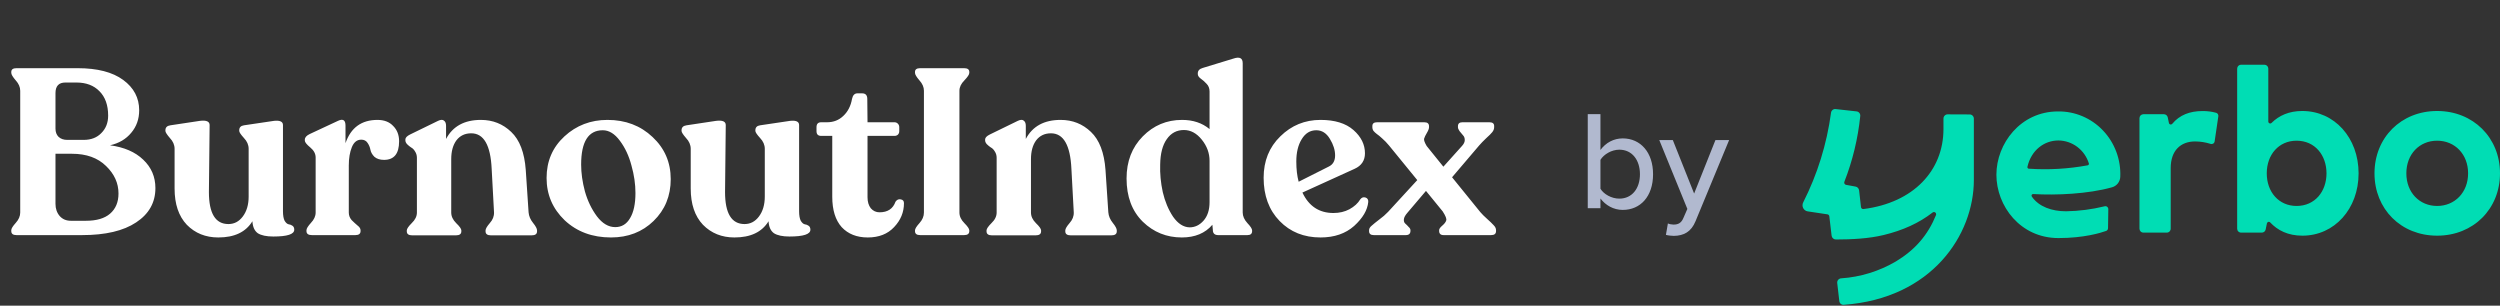 <svg width="319" height="39" viewBox="0 0 319 39" fill="none" xmlns="http://www.w3.org/2000/svg">
<rect x="0" y="0" width="319" height="39" fill="#333333" stroke="none"/>
<path d="M14.04 18.54C15.84 18.78 17.25 19.39 18.27 20.37C19.31 21.35 19.83 22.56 19.83 24C19.83 25.84 19.01 27.3 17.37 28.38C15.75 29.46 13.45 30 10.47 30H2.1C1.66 30 1.44 29.83 1.44 29.49V29.37C1.44 29.17 1.63 28.86 2.01 28.44C2.39 28.02 2.58 27.58 2.58 27.12V11.58C2.58 11.12 2.39 10.68 2.01 10.26C1.63 9.82 1.44 9.5 1.44 9.3V9.18C1.44 8.86 1.66 8.7 2.1 8.7H9.9C12.42 8.7 14.36 9.2 15.72 10.2C17.08 11.2 17.76 12.49 17.76 14.07C17.76 15.19 17.42 16.15 16.74 16.95C16.08 17.75 15.18 18.28 14.04 18.54ZM7.08 11.88V16.41C7.08 16.85 7.21 17.2 7.47 17.46C7.75 17.72 8.12 17.85 8.58 17.85H10.68C11.62 17.85 12.37 17.56 12.93 16.98C13.51 16.4 13.8 15.66 13.8 14.76C13.8 13.42 13.43 12.38 12.69 11.64C11.97 10.9 10.99 10.53 9.75 10.53H8.34C7.5 10.53 7.08 10.98 7.08 11.88ZM10.98 28.17C12.32 28.17 13.34 27.87 14.04 27.27C14.76 26.65 15.12 25.79 15.12 24.69C15.12 23.37 14.59 22.2 13.53 21.18C12.47 20.14 11.02 19.62 9.18 19.62H7.08V26.01C7.08 26.63 7.26 27.15 7.62 27.57C7.98 27.97 8.45 28.17 9.03 28.17H10.98ZM36.107 26.94C36.107 27.48 36.177 27.89 36.317 28.17C36.477 28.43 36.647 28.58 36.827 28.62C37.007 28.64 37.167 28.7 37.307 28.8C37.467 28.9 37.547 29.07 37.547 29.31C37.547 29.89 36.657 30.18 34.877 30.18C33.997 30.18 33.337 30.04 32.897 29.76C32.477 29.46 32.247 28.95 32.207 28.23C31.367 29.61 29.917 30.3 27.857 30.3C26.237 30.3 24.897 29.76 23.837 28.68C22.797 27.58 22.277 26.04 22.277 24.06V18.99C22.277 18.49 22.077 18.03 21.677 17.61C21.297 17.17 21.107 16.87 21.107 16.71V16.62C21.107 16.26 21.317 16.05 21.737 15.99L25.517 15.42C26.337 15.32 26.747 15.5 26.747 15.96L26.657 24.51C26.657 27.23 27.487 28.59 29.147 28.59C29.887 28.59 30.497 28.27 30.977 27.63C31.477 26.97 31.727 26.12 31.727 25.08V18.99C31.727 18.49 31.527 18.03 31.127 17.61C30.727 17.17 30.527 16.87 30.527 16.71V16.62C30.527 16.26 30.727 16.05 31.127 15.99L34.967 15.42C35.727 15.34 36.107 15.52 36.107 15.96V26.94ZM48.166 15.3C49.026 15.3 49.696 15.56 50.176 16.08C50.676 16.58 50.926 17.23 50.926 18.03C50.926 19.61 50.286 20.4 49.006 20.4C48.486 20.4 48.076 20.27 47.776 20.01C47.496 19.73 47.326 19.43 47.266 19.11C47.206 18.79 47.086 18.5 46.906 18.24C46.726 17.96 46.456 17.82 46.096 17.82C45.556 17.82 45.156 18.14 44.896 18.78C44.636 19.42 44.506 20.2 44.506 21.12V27.12C44.506 27.48 44.626 27.8 44.866 28.08C45.126 28.34 45.376 28.57 45.616 28.77C45.876 28.97 46.006 29.17 46.006 29.37V29.49C46.006 29.83 45.786 30 45.346 30H39.796C39.336 30 39.106 29.83 39.106 29.49V29.37C39.106 29.17 39.296 28.86 39.676 28.44C40.076 28.02 40.276 27.58 40.276 27.12V20.1C40.276 19.62 40.046 19.19 39.586 18.81C39.126 18.43 38.896 18.14 38.896 17.94V17.82C38.896 17.54 39.106 17.3 39.526 17.1L43.126 15.42C43.766 15.12 44.086 15.32 44.086 16.02V18.27C44.766 16.29 46.126 15.3 48.166 15.3ZM67.447 27.09C67.487 27.57 67.677 28.02 68.017 28.44C68.357 28.86 68.527 29.18 68.527 29.4V29.52C68.527 29.86 68.297 30.03 67.837 30.03H62.647C62.187 30.03 61.957 29.86 61.957 29.52V29.4C61.957 29.2 62.137 28.89 62.497 28.47C62.877 28.05 63.057 27.59 63.037 27.09L62.737 21.54C62.597 18.52 61.727 17.01 60.127 17.01C59.327 17.01 58.697 17.31 58.237 17.91C57.797 18.51 57.577 19.31 57.577 20.31V27.12C57.577 27.6 57.787 28.05 58.207 28.47C58.647 28.89 58.867 29.2 58.867 29.4V29.52C58.867 29.86 58.637 30.03 58.177 30.03H52.597C52.137 30.03 51.907 29.86 51.907 29.52V29.4C51.907 29.2 52.117 28.89 52.537 28.47C52.977 28.05 53.197 27.6 53.197 27.12V20.13C53.197 19.83 53.117 19.56 52.957 19.32C52.817 19.08 52.647 18.91 52.447 18.81C52.267 18.69 52.097 18.55 51.937 18.39C51.797 18.23 51.727 18.07 51.727 17.91V17.79C51.727 17.57 51.927 17.36 52.327 17.16L55.897 15.42C56.237 15.26 56.487 15.25 56.647 15.39C56.827 15.51 56.917 15.73 56.917 16.05V17.73C57.777 16.11 59.257 15.3 61.357 15.3C62.877 15.3 64.167 15.81 65.227 16.83C66.307 17.85 66.927 19.47 67.087 21.69L67.447 27.09ZM77.964 30.3C75.584 30.3 73.614 29.57 72.054 28.11C70.514 26.63 69.744 24.83 69.744 22.71C69.744 20.57 70.504 18.8 72.024 17.4C73.544 16 75.374 15.3 77.514 15.3C79.814 15.3 81.734 16.03 83.274 17.49C84.814 18.93 85.584 20.72 85.584 22.86C85.584 25 84.854 26.78 83.394 28.2C81.954 29.6 80.144 30.3 77.964 30.3ZM78.504 28.98C79.324 28.98 79.954 28.6 80.394 27.84C80.854 27.08 81.084 26.01 81.084 24.63C81.084 23.49 80.914 22.32 80.574 21.12C80.254 19.9 79.764 18.85 79.104 17.97C78.444 17.07 77.714 16.62 76.914 16.62C75.074 16.62 74.154 18.08 74.154 21C74.154 22.08 74.314 23.22 74.634 24.42C74.974 25.62 75.484 26.68 76.164 27.6C76.864 28.52 77.644 28.98 78.504 28.98ZM101.966 26.94C101.966 27.48 102.036 27.89 102.176 28.17C102.336 28.43 102.506 28.58 102.686 28.62C102.866 28.64 103.026 28.7 103.166 28.8C103.326 28.9 103.406 29.07 103.406 29.31C103.406 29.89 102.516 30.18 100.736 30.18C99.856 30.18 99.197 30.04 98.757 29.76C98.337 29.46 98.106 28.95 98.067 28.23C97.227 29.61 95.776 30.3 93.716 30.3C92.097 30.3 90.757 29.76 89.697 28.68C88.656 27.58 88.136 26.04 88.136 24.06V18.99C88.136 18.49 87.936 18.03 87.537 17.61C87.156 17.17 86.966 16.87 86.966 16.71V16.62C86.966 16.26 87.177 16.05 87.597 15.99L91.376 15.42C92.197 15.32 92.606 15.5 92.606 15.96L92.516 24.51C92.516 27.23 93.347 28.59 95.007 28.59C95.746 28.59 96.356 28.27 96.837 27.63C97.337 26.97 97.587 26.12 97.587 25.08V18.99C97.587 18.49 97.386 18.03 96.987 17.61C96.587 17.17 96.386 16.87 96.386 16.71V16.62C96.386 16.26 96.587 16.05 96.987 15.99L100.826 15.42C101.586 15.34 101.966 15.52 101.966 15.96V26.94ZM110.726 30.3C109.326 30.3 108.216 29.86 107.396 28.98C106.596 28.08 106.196 26.79 106.196 25.11V17.34H104.786C104.386 17.34 104.186 17.14 104.186 16.74V16.23C104.186 15.81 104.386 15.6 104.786 15.6H105.536C106.356 15.6 107.046 15.33 107.606 14.79C108.186 14.25 108.556 13.53 108.716 12.63C108.816 12.15 109.046 11.91 109.406 11.91H110.006C110.446 11.91 110.666 12.15 110.666 12.63L110.696 15.6H114.146C114.306 15.6 114.446 15.66 114.566 15.78C114.686 15.9 114.746 16.05 114.746 16.23V16.74C114.746 16.92 114.686 17.07 114.566 17.19C114.446 17.29 114.306 17.34 114.146 17.34H110.696V25.17C110.696 25.75 110.836 26.22 111.116 26.58C111.416 26.92 111.786 27.09 112.226 27.09C113.266 27.09 113.946 26.64 114.266 25.74C114.446 25.48 114.666 25.38 114.926 25.44C115.206 25.48 115.346 25.64 115.346 25.92C115.346 27.08 114.926 28.1 114.086 28.98C113.266 29.86 112.146 30.3 110.726 30.3ZM116.753 29.49V29.4C116.753 29.2 116.943 28.89 117.323 28.47C117.703 28.05 117.893 27.6 117.893 27.12V11.58C117.893 11.12 117.703 10.68 117.323 10.26C116.943 9.82 116.753 9.5 116.753 9.3V9.18C116.753 8.86 116.973 8.7 117.413 8.7H123.022C123.463 8.7 123.683 8.86 123.683 9.18V9.3C123.683 9.5 123.473 9.82 123.053 10.26C122.633 10.68 122.423 11.12 122.423 11.58V27.12C122.423 27.6 122.633 28.05 123.053 28.47C123.473 28.89 123.683 29.2 123.683 29.4V29.49C123.683 29.83 123.463 30 123.022 30H117.413C116.973 30 116.753 29.83 116.753 29.49ZM141.422 27.09C141.462 27.57 141.652 28.02 141.992 28.44C142.332 28.86 142.502 29.18 142.502 29.4V29.52C142.502 29.86 142.272 30.03 141.812 30.03H136.622C136.162 30.03 135.932 29.86 135.932 29.52V29.4C135.932 29.2 136.112 28.89 136.472 28.47C136.852 28.05 137.032 27.59 137.012 27.09L136.712 21.54C136.572 18.52 135.702 17.01 134.102 17.01C133.302 17.01 132.672 17.31 132.212 17.91C131.772 18.51 131.552 19.31 131.552 20.31V27.12C131.552 27.6 131.762 28.05 132.182 28.47C132.622 28.89 132.842 29.2 132.842 29.4V29.52C132.842 29.86 132.612 30.03 132.152 30.03H126.572C126.112 30.03 125.882 29.86 125.882 29.52V29.4C125.882 29.2 126.092 28.89 126.512 28.47C126.952 28.05 127.172 27.6 127.172 27.12V20.13C127.172 19.83 127.092 19.56 126.932 19.32C126.792 19.08 126.622 18.91 126.422 18.81C126.242 18.69 126.072 18.55 125.912 18.39C125.772 18.23 125.702 18.07 125.702 17.91V17.79C125.702 17.57 125.902 17.36 126.302 17.16L129.872 15.42C130.212 15.26 130.462 15.25 130.622 15.39C130.802 15.51 130.892 15.73 130.892 16.05V17.73C131.752 16.11 133.232 15.3 135.332 15.3C136.852 15.3 138.142 15.81 139.202 16.83C140.282 17.85 140.902 19.47 141.062 21.69L141.422 27.09ZM158.569 27.12C158.569 27.58 158.769 28.03 159.169 28.47C159.569 28.89 159.769 29.2 159.769 29.4V29.49C159.769 29.83 159.569 30 159.169 30H155.449C154.989 30 154.759 29.78 154.759 29.34L154.699 28.68C153.779 29.76 152.479 30.3 150.799 30.3C148.859 30.3 147.199 29.63 145.819 28.29C144.439 26.93 143.749 25.09 143.749 22.77C143.749 20.59 144.439 18.8 145.819 17.4C147.199 16 148.869 15.3 150.829 15.3C152.229 15.3 153.399 15.69 154.339 16.47V11.67C154.339 11.27 154.209 10.94 153.949 10.68C153.709 10.42 153.459 10.2 153.199 10.02C152.959 9.84 152.839 9.65 152.839 9.45V9.36C152.839 9.02 153.049 8.79 153.469 8.67L157.399 7.47C158.179 7.21 158.569 7.41 158.569 8.07V27.12ZM151.789 29.01C152.469 29.01 153.059 28.73 153.559 28.17C154.079 27.59 154.339 26.8 154.339 25.8V20.52C154.339 19.54 154.009 18.64 153.349 17.82C152.689 17 151.929 16.59 151.069 16.59C150.149 16.59 149.419 16.98 148.879 17.76C148.339 18.52 148.059 19.6 148.039 21C147.999 22.14 148.109 23.31 148.369 24.51C148.649 25.71 149.089 26.76 149.689 27.66C150.309 28.54 151.009 28.99 151.789 29.01ZM173.569 25.44C173.749 25.2 173.969 25.12 174.229 25.2C174.489 25.28 174.609 25.47 174.589 25.77C174.489 26.81 173.889 27.83 172.789 28.83C171.689 29.81 170.259 30.3 168.499 30.3C166.379 30.3 164.639 29.6 163.279 28.2C161.919 26.8 161.239 24.96 161.239 22.68C161.239 20.54 161.949 18.78 163.369 17.4C164.789 16 166.499 15.3 168.499 15.3C170.319 15.3 171.719 15.73 172.699 16.59C173.679 17.45 174.169 18.44 174.169 19.56C174.169 20.48 173.729 21.14 172.849 21.54L166.189 24.57C167.009 26.31 168.329 27.18 170.149 27.18C170.909 27.18 171.589 27.02 172.189 26.7C172.809 26.36 173.269 25.94 173.569 25.44ZM167.959 16.62C167.179 16.62 166.559 17 166.099 17.76C165.639 18.5 165.409 19.45 165.409 20.61C165.409 21.59 165.509 22.45 165.709 23.19L169.579 21.24C170.099 20.98 170.359 20.51 170.359 19.83C170.359 19.15 170.139 18.45 169.699 17.73C169.259 16.99 168.679 16.62 167.959 16.62ZM188.884 27.06C189.104 27.32 189.394 27.61 189.754 27.93C190.114 28.25 190.394 28.52 190.594 28.74C190.794 28.94 190.894 29.15 190.894 29.37V29.49C190.894 29.83 190.684 30 190.264 30H184.204C183.824 30 183.634 29.82 183.634 29.46V29.37C183.634 29.21 183.764 29.02 184.024 28.8C184.304 28.56 184.474 28.34 184.534 28.14C184.614 27.94 184.464 27.55 184.084 26.97L181.954 24.36L179.584 27.15C179.304 27.47 179.154 27.75 179.134 27.99C179.114 28.23 179.174 28.41 179.314 28.53C179.454 28.65 179.594 28.79 179.734 28.95C179.894 29.09 179.974 29.23 179.974 29.37V29.46C179.974 29.82 179.774 30 179.374 30H175.294C174.894 30 174.694 29.83 174.694 29.49V29.37C174.694 29.17 174.804 28.98 175.024 28.8C175.244 28.6 175.564 28.34 175.984 28.02C176.424 27.7 176.804 27.37 177.124 27.03L180.844 22.98L177.244 18.57C176.964 18.23 176.674 17.93 176.374 17.67C176.094 17.41 175.864 17.22 175.684 17.1C175.524 16.98 175.384 16.85 175.264 16.71C175.164 16.57 175.114 16.41 175.114 16.23V16.08C175.114 15.76 175.314 15.6 175.714 15.6H181.744C182.144 15.6 182.344 15.77 182.344 16.11V16.23C182.344 16.41 182.254 16.65 182.074 16.95C181.894 17.25 181.774 17.5 181.714 17.7C181.674 17.88 181.784 18.19 182.044 18.63L184.174 21.27L186.544 18.63C186.784 18.37 186.904 18.12 186.904 17.88C186.904 17.62 186.834 17.42 186.694 17.28C186.554 17.12 186.404 16.94 186.244 16.74C186.104 16.54 186.034 16.37 186.034 16.23V16.11C186.034 15.77 186.224 15.6 186.604 15.6H190.054C190.454 15.6 190.654 15.76 190.654 16.08V16.23C190.654 16.45 190.574 16.66 190.414 16.86C190.274 17.04 190.014 17.3 189.634 17.64C189.274 17.98 188.974 18.29 188.734 18.57L185.284 22.62L188.884 27.06Z" fill="white"/>
<path d="M202.597 26.569H204.217V25.327C204.865 26.191 205.891 26.785 207.061 26.785C209.311 26.785 210.931 25.075 210.931 22.231C210.931 19.441 209.329 17.659 207.061 17.659C205.927 17.659 204.901 18.199 204.217 19.135V14.563H202.597V26.569ZM204.217 24.085V20.395C204.649 19.693 205.639 19.099 206.629 19.099C208.249 19.099 209.257 20.413 209.257 22.231C209.257 24.049 208.249 25.345 206.629 25.345C205.639 25.345 204.649 24.787 204.217 24.085ZM212.823 28.513L212.571 29.971C212.823 30.043 213.309 30.097 213.579 30.097C214.839 30.079 215.793 29.593 216.351 28.225L220.635 17.875H218.889L216.171 24.697L213.453 17.875H211.725L215.307 26.659L214.803 27.811C214.533 28.459 214.137 28.657 213.543 28.657C213.327 28.657 213.021 28.603 212.823 28.513Z" fill="#B1B9CF"/>
<path fill-rule="evenodd" clip-rule="evenodd" d="M300.956 22.118C300.956 26.654 297.871 30.071 293.79 30.071C291.946 30.071 290.628 29.396 289.677 28.383C289.647 28.349 289.607 28.325 289.564 28.312C289.521 28.3 289.475 28.3 289.432 28.313C289.389 28.325 289.35 28.35 289.319 28.383C289.289 28.417 289.267 28.459 289.258 28.503L289.1 29.278C289.077 29.392 289.017 29.494 288.928 29.567C288.84 29.641 288.729 29.681 288.616 29.681H285.957C285.826 29.681 285.7 29.628 285.607 29.533C285.514 29.438 285.462 29.31 285.462 29.176V8.769C285.462 8.635 285.514 8.506 285.607 8.411C285.7 8.316 285.826 8.263 285.957 8.263H288.94C289.071 8.263 289.197 8.316 289.29 8.411C289.383 8.506 289.435 8.635 289.435 8.769V15.504C289.435 15.553 289.449 15.601 289.476 15.643C289.502 15.684 289.54 15.716 289.584 15.735C289.629 15.755 289.678 15.76 289.725 15.751C289.773 15.742 289.816 15.718 289.851 15.684C290.787 14.756 292.057 14.162 293.774 14.162C297.871 14.162 300.956 17.579 300.956 22.118ZM289.238 22.118C289.238 24.503 290.778 26.28 293.041 26.28C295.394 26.28 296.862 24.425 296.862 22.118C296.862 19.811 295.394 17.953 293.041 17.953C290.778 17.953 289.238 19.73 289.238 22.118ZM283.06 14.829L282.588 18.039C282.58 18.097 282.559 18.152 282.528 18.2C282.497 18.249 282.456 18.29 282.407 18.321C282.359 18.351 282.304 18.371 282.248 18.378C282.191 18.385 282.134 18.38 282.08 18.362C281.439 18.159 280.772 18.053 280.101 18.047C278.257 18.047 276.982 19.201 276.982 21.446V29.176C276.982 29.309 276.93 29.437 276.838 29.532C276.745 29.627 276.62 29.68 276.489 29.681H273.488C273.358 29.68 273.232 29.627 273.14 29.532C273.048 29.437 272.996 29.309 272.996 29.176V15.073C272.998 14.941 273.051 14.815 273.143 14.722C273.235 14.629 273.359 14.577 273.488 14.576H276.123C276.236 14.577 276.346 14.617 276.434 14.691C276.522 14.764 276.582 14.866 276.605 14.979L276.753 15.687C276.762 15.733 276.783 15.775 276.815 15.809C276.846 15.843 276.887 15.868 276.931 15.879C276.976 15.891 277.023 15.89 277.067 15.876C277.111 15.862 277.15 15.835 277.179 15.8C278.104 14.681 279.411 14.17 281.034 14.17C281.622 14.162 282.209 14.236 282.778 14.391C282.869 14.416 282.948 14.475 282.999 14.556C283.051 14.636 283.073 14.733 283.06 14.829ZM310.978 30.071C315.591 30.071 319 26.67 319 22.118C319 17.563 315.578 14.162 310.978 14.162C306.378 14.162 302.985 17.561 302.985 22.118C302.985 26.675 306.365 30.071 310.978 30.071ZM310.978 26.28C308.731 26.28 307.05 24.565 307.05 22.118C307.05 19.669 308.723 17.953 310.978 17.953C313.233 17.953 314.93 19.671 314.93 22.118C314.93 24.565 313.225 26.28 310.978 26.28ZM269.494 23.898C269.782 23.819 270.038 23.651 270.227 23.416C270.416 23.181 270.528 22.892 270.548 22.588C270.597 21.498 270.426 20.408 270.047 19.387C269.668 18.366 269.088 17.435 268.343 16.651C267.599 15.867 266.705 15.247 265.717 14.829C264.728 14.411 263.667 14.203 262.597 14.219C257.826 14.219 254.741 18.319 254.741 22.298C254.741 26.277 257.781 30.378 262.658 30.378C265.89 30.378 268.04 29.719 268.735 29.469C268.808 29.444 268.87 29.396 268.915 29.333C268.96 29.27 268.984 29.194 268.986 29.117L269.02 26.697C269.021 26.639 269.009 26.581 268.985 26.529C268.961 26.476 268.926 26.43 268.881 26.394C268.837 26.357 268.785 26.332 268.73 26.319C268.674 26.306 268.617 26.307 268.562 26.32C266.945 26.717 265.292 26.932 263.63 26.96C261.817 26.96 260.155 26.382 259.256 25.078C259.235 25.047 259.223 25.011 259.221 24.973C259.219 24.935 259.227 24.897 259.246 24.864C259.264 24.831 259.291 24.803 259.323 24.785C259.356 24.767 259.393 24.759 259.43 24.761C262.339 24.933 266.441 24.758 269.494 23.898ZM258.877 21.526C258.848 21.525 258.821 21.516 258.796 21.502C258.771 21.488 258.749 21.469 258.732 21.445C258.715 21.422 258.704 21.394 258.698 21.366C258.693 21.337 258.694 21.308 258.701 21.279C259.185 19.158 260.845 17.924 262.652 17.924C263.519 17.931 264.361 18.217 265.059 18.741C265.756 19.266 266.274 20.001 266.538 20.844C266.546 20.87 266.548 20.899 266.545 20.927C266.541 20.954 266.532 20.981 266.517 21.005C266.503 21.029 266.484 21.049 266.461 21.065C266.438 21.081 266.413 21.091 266.385 21.096C263.909 21.551 261.388 21.696 258.877 21.526ZM248.14 14.75C248.239 14.649 248.373 14.592 248.513 14.592L251.337 14.603C251.477 14.603 251.611 14.66 251.709 14.761C251.808 14.861 251.864 14.998 251.864 15.141V22.965C251.864 29.95 246.518 38.086 235.266 38.892C235.128 38.905 234.99 38.862 234.883 38.772C234.776 38.682 234.709 38.552 234.695 38.411L234.431 36.126C234.421 36.052 234.426 35.977 234.446 35.906C234.466 35.834 234.5 35.768 234.546 35.711C234.593 35.653 234.65 35.606 234.715 35.573C234.78 35.539 234.851 35.52 234.924 35.516C237.382 35.352 239.771 34.616 241.908 33.365C244.371 31.883 246.002 29.985 247.032 27.45C247.058 27.382 247.058 27.307 247.033 27.239C247.008 27.172 246.958 27.116 246.895 27.084C246.848 27.06 246.795 27.051 246.743 27.057C246.691 27.062 246.641 27.083 246.6 27.116C244.877 28.455 242.801 29.399 240.348 29.99C238.47 30.445 236.307 30.558 234.255 30.558C234.121 30.557 233.992 30.507 233.892 30.416C233.792 30.326 233.728 30.201 233.712 30.066L233.422 27.6C233.415 27.537 233.387 27.479 233.344 27.434C233.3 27.388 233.244 27.359 233.182 27.35L230.661 26.971C230.539 26.952 230.423 26.905 230.323 26.831C230.223 26.758 230.141 26.661 230.085 26.549C230.029 26.437 230 26.313 230 26.187C230 26.061 230.03 25.937 230.087 25.826C231.9 22.248 233.101 18.381 233.638 14.391C233.646 14.32 233.667 14.252 233.701 14.19C233.735 14.128 233.781 14.073 233.835 14.029C233.89 13.985 233.952 13.953 234.019 13.933C234.086 13.914 234.157 13.909 234.226 13.917L236.894 14.213C236.964 14.22 237.032 14.241 237.094 14.275C237.156 14.309 237.211 14.355 237.255 14.411C237.3 14.467 237.332 14.531 237.352 14.6C237.371 14.669 237.377 14.741 237.369 14.813C237.072 17.69 236.39 20.512 235.34 23.199C235.325 23.238 235.319 23.281 235.322 23.323C235.325 23.366 235.337 23.407 235.357 23.444C235.378 23.481 235.406 23.513 235.44 23.537C235.474 23.562 235.512 23.578 235.553 23.586L236.773 23.809C236.889 23.83 236.995 23.889 237.075 23.976C237.156 24.063 237.207 24.174 237.221 24.293L237.463 26.422C237.467 26.46 237.479 26.497 237.497 26.53C237.515 26.563 237.539 26.593 237.568 26.616C237.597 26.64 237.631 26.657 237.667 26.667C237.703 26.677 237.74 26.68 237.777 26.675C244.142 25.869 247.978 21.787 247.986 16.474V15.13C247.986 14.987 248.041 14.851 248.14 14.75Z" fill="#00DDB4"/>
</svg>
